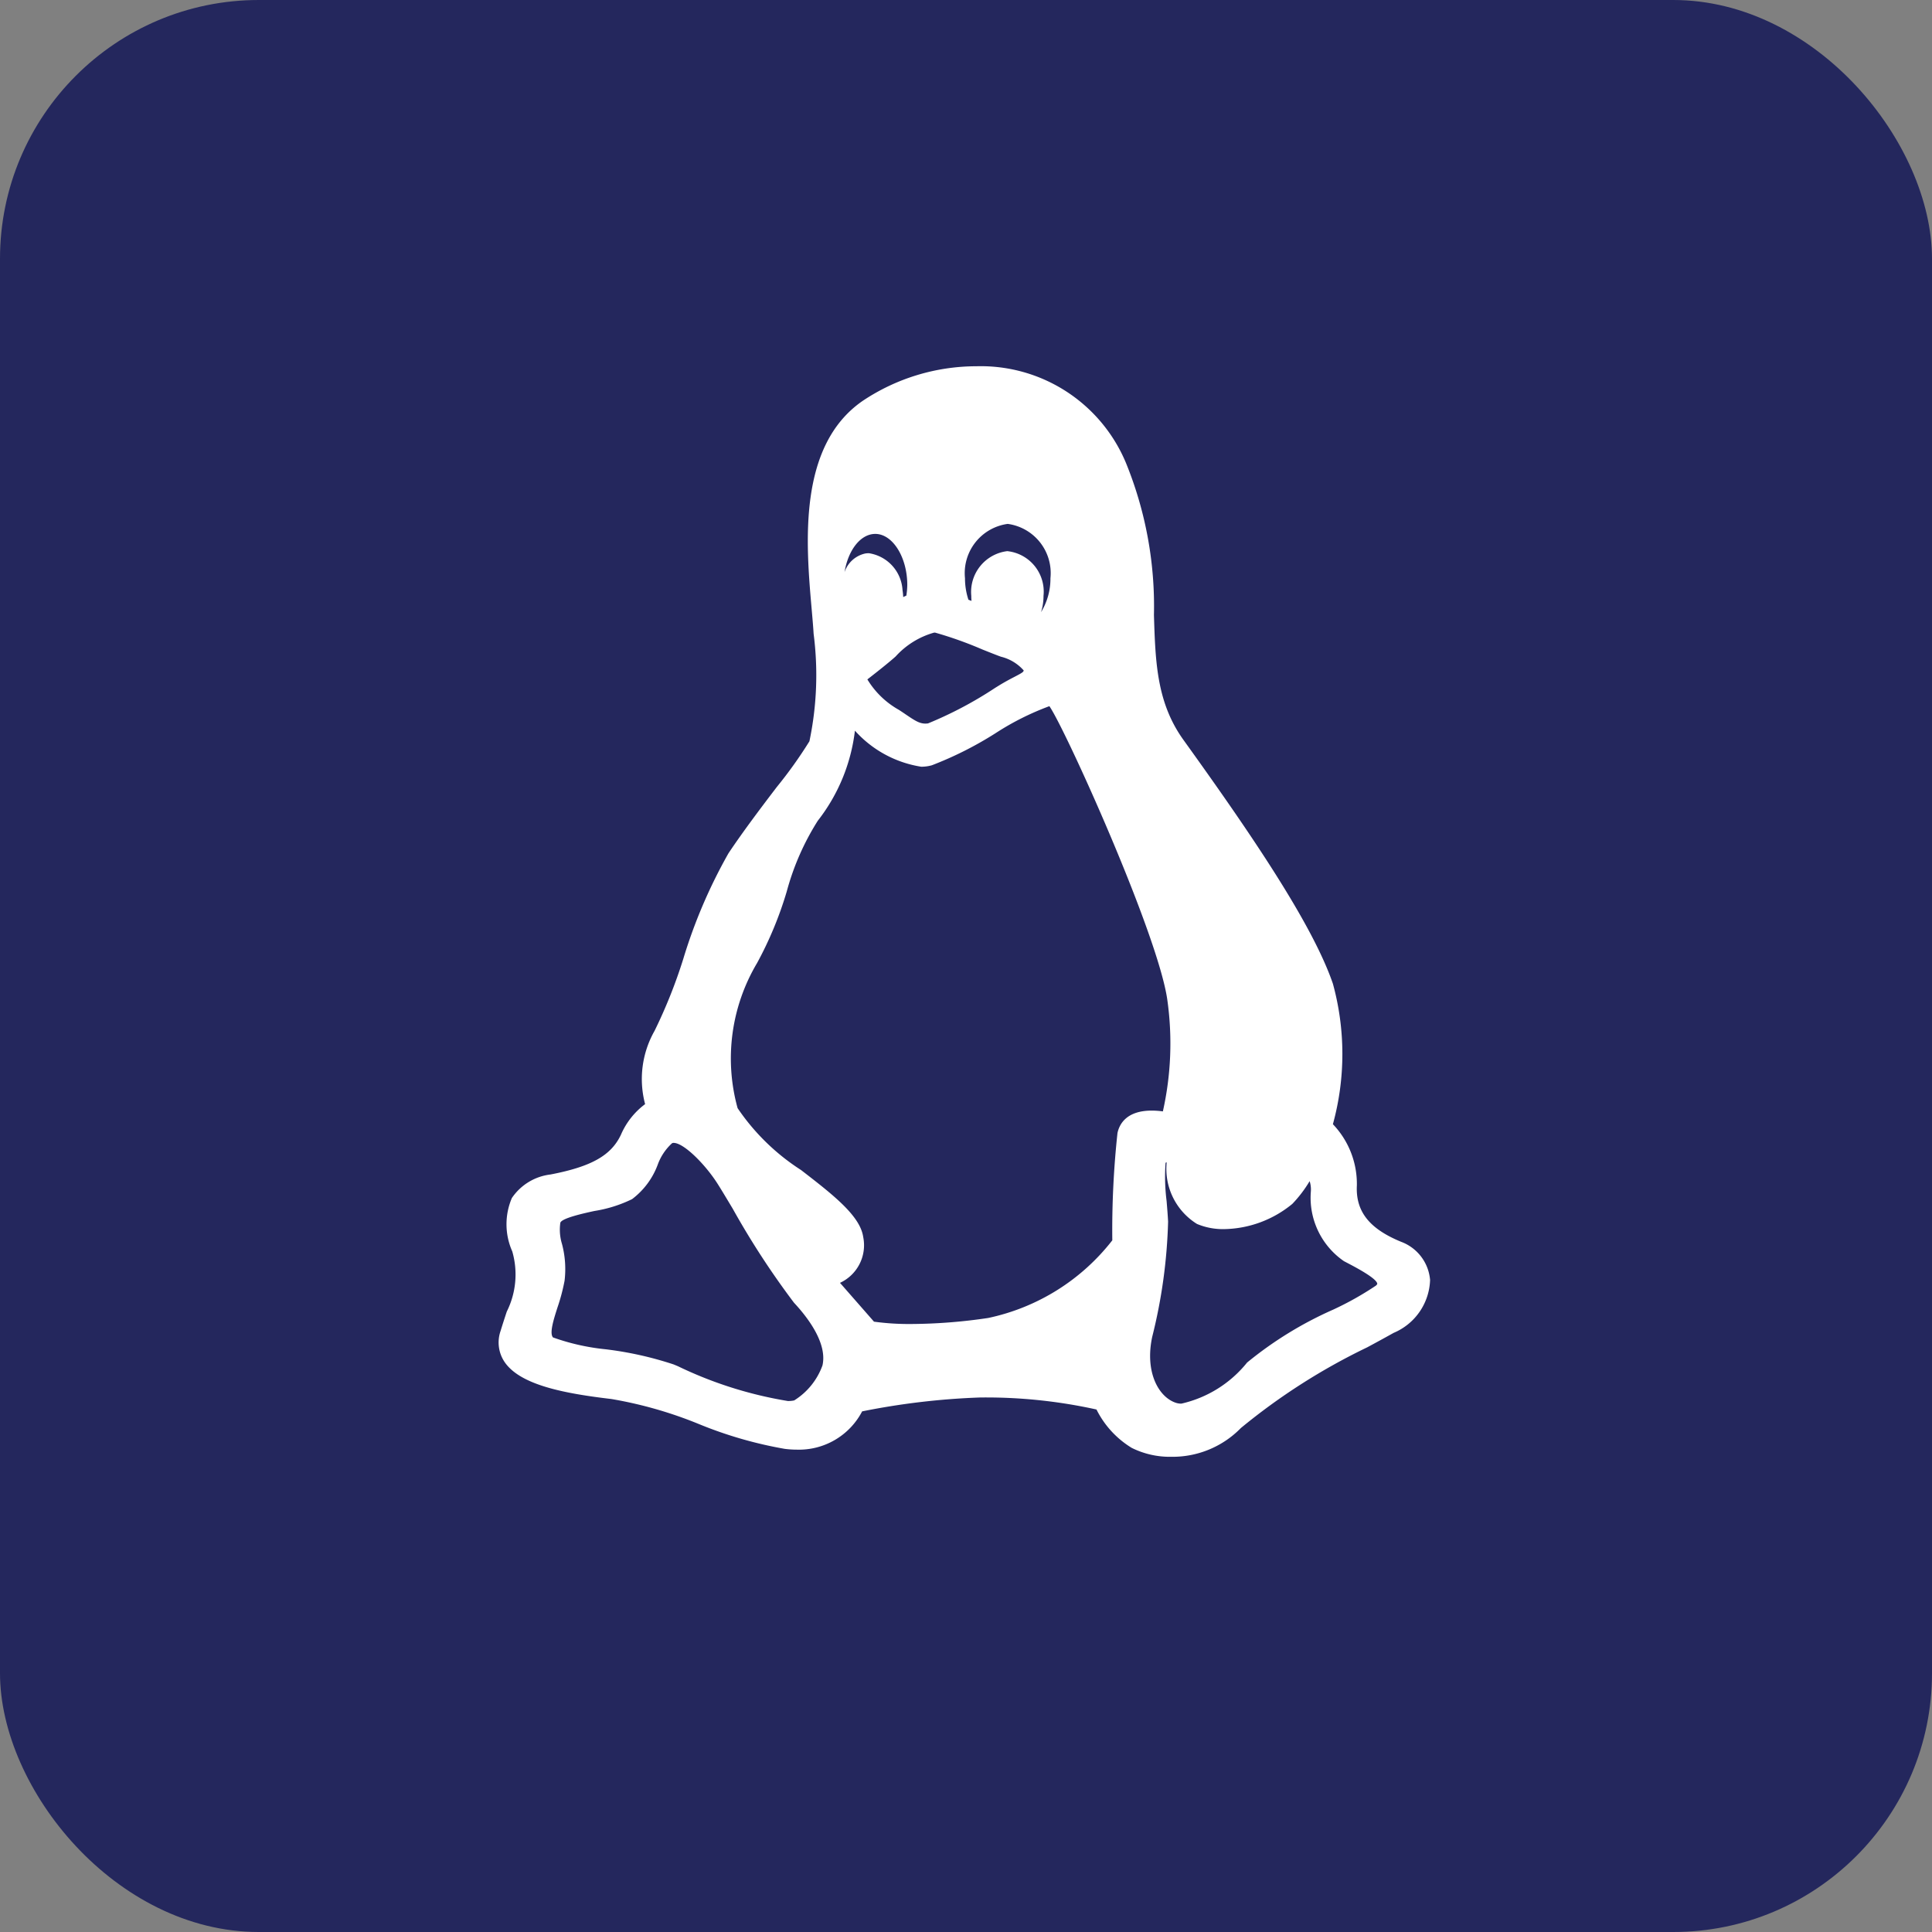 <svg xmlns="http://www.w3.org/2000/svg" width="74.652" height="74.652" viewBox="0 0 74.652 74.652">
  <rect x="0" y="0" width="74.652" height="74.652" fill="#808080" stroke="none"/>
  <g id="Group_1409" data-name="Group 1409" transform="translate(11909 -2434.348)">
    <g id="Group_1408" data-name="Group 1408">
      <rect id="Rectangle" width="74.652" height="74.652" rx="10" transform="translate(-11909 2434.348)" fill="#24275d"/>
    </g>
    <g id="XMLID_91_" transform="translate(-11911.985 2448.5)">
      <path id="XMLID_92_" d="M57.127,33.832c-1.236-.506-1.764-1.178-1.713-2.18a3.341,3.341,0,0,0-.926-2.365,10.25,10.25,0,0,0,0-5.428c-.8-2.339-3.25-5.911-5.776-9.423-1.034-1.442-1.083-3.01-1.139-4.825a14.668,14.668,0,0,0-1.081-5.875A6.076,6.076,0,0,0,40.713,0a7.91,7.91,0,0,0-4.395,1.338c-2.524,1.742-2.19,5.54-1.97,8.053.03.344.059.669.075.947a12.454,12.454,0,0,1-.162,4.153A17.05,17.05,0,0,1,33,16.258c-.61.8-1.3,1.713-1.867,2.561a20.062,20.062,0,0,0-1.749,4.089,19.605,19.605,0,0,1-1.106,2.77,3.771,3.771,0,0,0-.366,2.833,2.911,2.911,0,0,0-.934,1.182c-.376.8-1.137,1.232-2.722,1.537a2.1,2.1,0,0,0-1.493.91,2.58,2.58,0,0,0,.016,2.062,3.208,3.208,0,0,1-.212,2.325c-.073.222-.156.472-.24.749a1.351,1.351,0,0,0,.142,1.18c.6.915,2.344,1.237,4.142,1.45A15.963,15.963,0,0,1,30,40.877a15.884,15.884,0,0,0,3.31.955,3.762,3.762,0,0,0,.468.03,2.754,2.754,0,0,0,2.52-1.479,28,28,0,0,1,4.541-.536,19.723,19.723,0,0,1,4.514.464,3.632,3.632,0,0,0,1.36,1.482,3.3,3.3,0,0,0,1.53.345h0a3.689,3.689,0,0,0,2.689-1.111,24.1,24.1,0,0,1,4.877-3.116c.373-.2.722-.391,1.028-.562a2.3,2.3,0,0,0,1.406-2.041A1.725,1.725,0,0,0,57.127,33.832Zm-20.788-.187c-.117-.823-1.176-1.64-2.4-2.586a8.5,8.5,0,0,1-2.453-2.392,7.211,7.211,0,0,1,.753-5.609,14.244,14.244,0,0,0,1.146-2.765,9.936,9.936,0,0,1,1.2-2.733,6.974,6.974,0,0,0,1.434-3.479,4.342,4.342,0,0,0,2.562,1.393,1.51,1.51,0,0,0,.411-.056,13.843,13.843,0,0,0,2.455-1.236,10.486,10.486,0,0,1,2.086-1.048c.615.883,4.19,8.794,4.555,11.335a12.012,12.012,0,0,1-.17,4.323,3.18,3.18,0,0,0-.426-.031c-1,0-1.259.543-1.328.868a35.144,35.144,0,0,0-.2,4.145,8.237,8.237,0,0,1-4.795,3,20.759,20.759,0,0,1-2.955.233,9.983,9.983,0,0,1-1.458-.09l-1.314-1.5A1.6,1.6,0,0,0,36.339,33.645ZM38.006,8.862q-.062.027-.121.057a2.445,2.445,0,0,0-.027-.27,1.531,1.531,0,0,0-1.3-1.425.919.919,0,0,0-.14.011,1.089,1.089,0,0,0-.8.72c.137-.849.618-1.477,1.188-1.477.67,0,1.236.9,1.236,1.972A2.916,2.916,0,0,1,38.006,8.862Zm5.206.636a2.092,2.092,0,0,0,.094-.626,1.573,1.573,0,0,0-1.4-1.728,1.589,1.589,0,0,0-1.391,1.728q0,.1.009.195l-.119-.045a2.642,2.642,0,0,1-.133-.831,1.92,1.92,0,0,1,1.651-2.1,1.92,1.92,0,0,1,1.651,2.1A2.474,2.474,0,0,1,43.212,9.5Zm-.671,2.255c-.013.059-.041.085-.35.245-.156.081-.35.182-.593.33l-.162.1A15.022,15.022,0,0,1,38.844,13.8c-.281.038-.455-.071-.847-.337-.088-.06-.182-.124-.282-.188A3.319,3.319,0,0,1,36.5,12.1c.23-.178.8-.623,1.092-.886a3.155,3.155,0,0,1,1.484-.921.233.233,0,0,1,.044,0,14.765,14.765,0,0,1,1.827.652c.289.115.538.215.714.278A1.71,1.71,0,0,1,42.541,11.754ZM47.507,37.5a20.458,20.458,0,0,0,.613-4.448c-.013-.256-.036-.535-.058-.8a7.4,7.4,0,0,1-.039-1.476.27.27,0,0,1,.042-.015,2.505,2.505,0,0,0,1.171,2.38,2.591,2.591,0,0,0,1.041.2,4.252,4.252,0,0,0,2.642-.974,4.807,4.807,0,0,0,.67-.88,1.063,1.063,0,0,1,.046.415,2.973,2.973,0,0,0,1.281,2.678l.128.067c.313.164,1.146.6,1.159.809a.184.184,0,0,1-.053.068,12.013,12.013,0,0,1-1.652.928,14.436,14.436,0,0,0-3.326,2.045,4.544,4.544,0,0,1-2.539,1.587.667.667,0,0,1-.2-.028C47.762,39.844,47.211,38.879,47.507,37.5ZM24.7,33.914a1.874,1.874,0,0,1-.064-.816c.042-.181.935-.375,1.317-.458a5.133,5.133,0,0,0,1.454-.457,2.949,2.949,0,0,0,.991-1.329,2.064,2.064,0,0,1,.553-.83.117.117,0,0,1,.064-.015c.391,0,1.21.821,1.682,1.556.12.185.342.556.6.986a31.526,31.526,0,0,0,2.368,3.634c.495.53,1.3,1.549,1.1,2.423a2.654,2.654,0,0,1-1.093,1.352,1.12,1.12,0,0,1-.243.023,15.535,15.535,0,0,1-4.248-1.344l-.165-.069a13.467,13.467,0,0,0-2.628-.586,8.583,8.583,0,0,1-2.035-.458c-.144-.162.023-.688.171-1.152a7.471,7.471,0,0,0,.276-1.039A3.783,3.783,0,0,0,24.7,33.914Z" transform="translate(0)" fill="#fff"/>
    </g>
  </g>
</svg>
